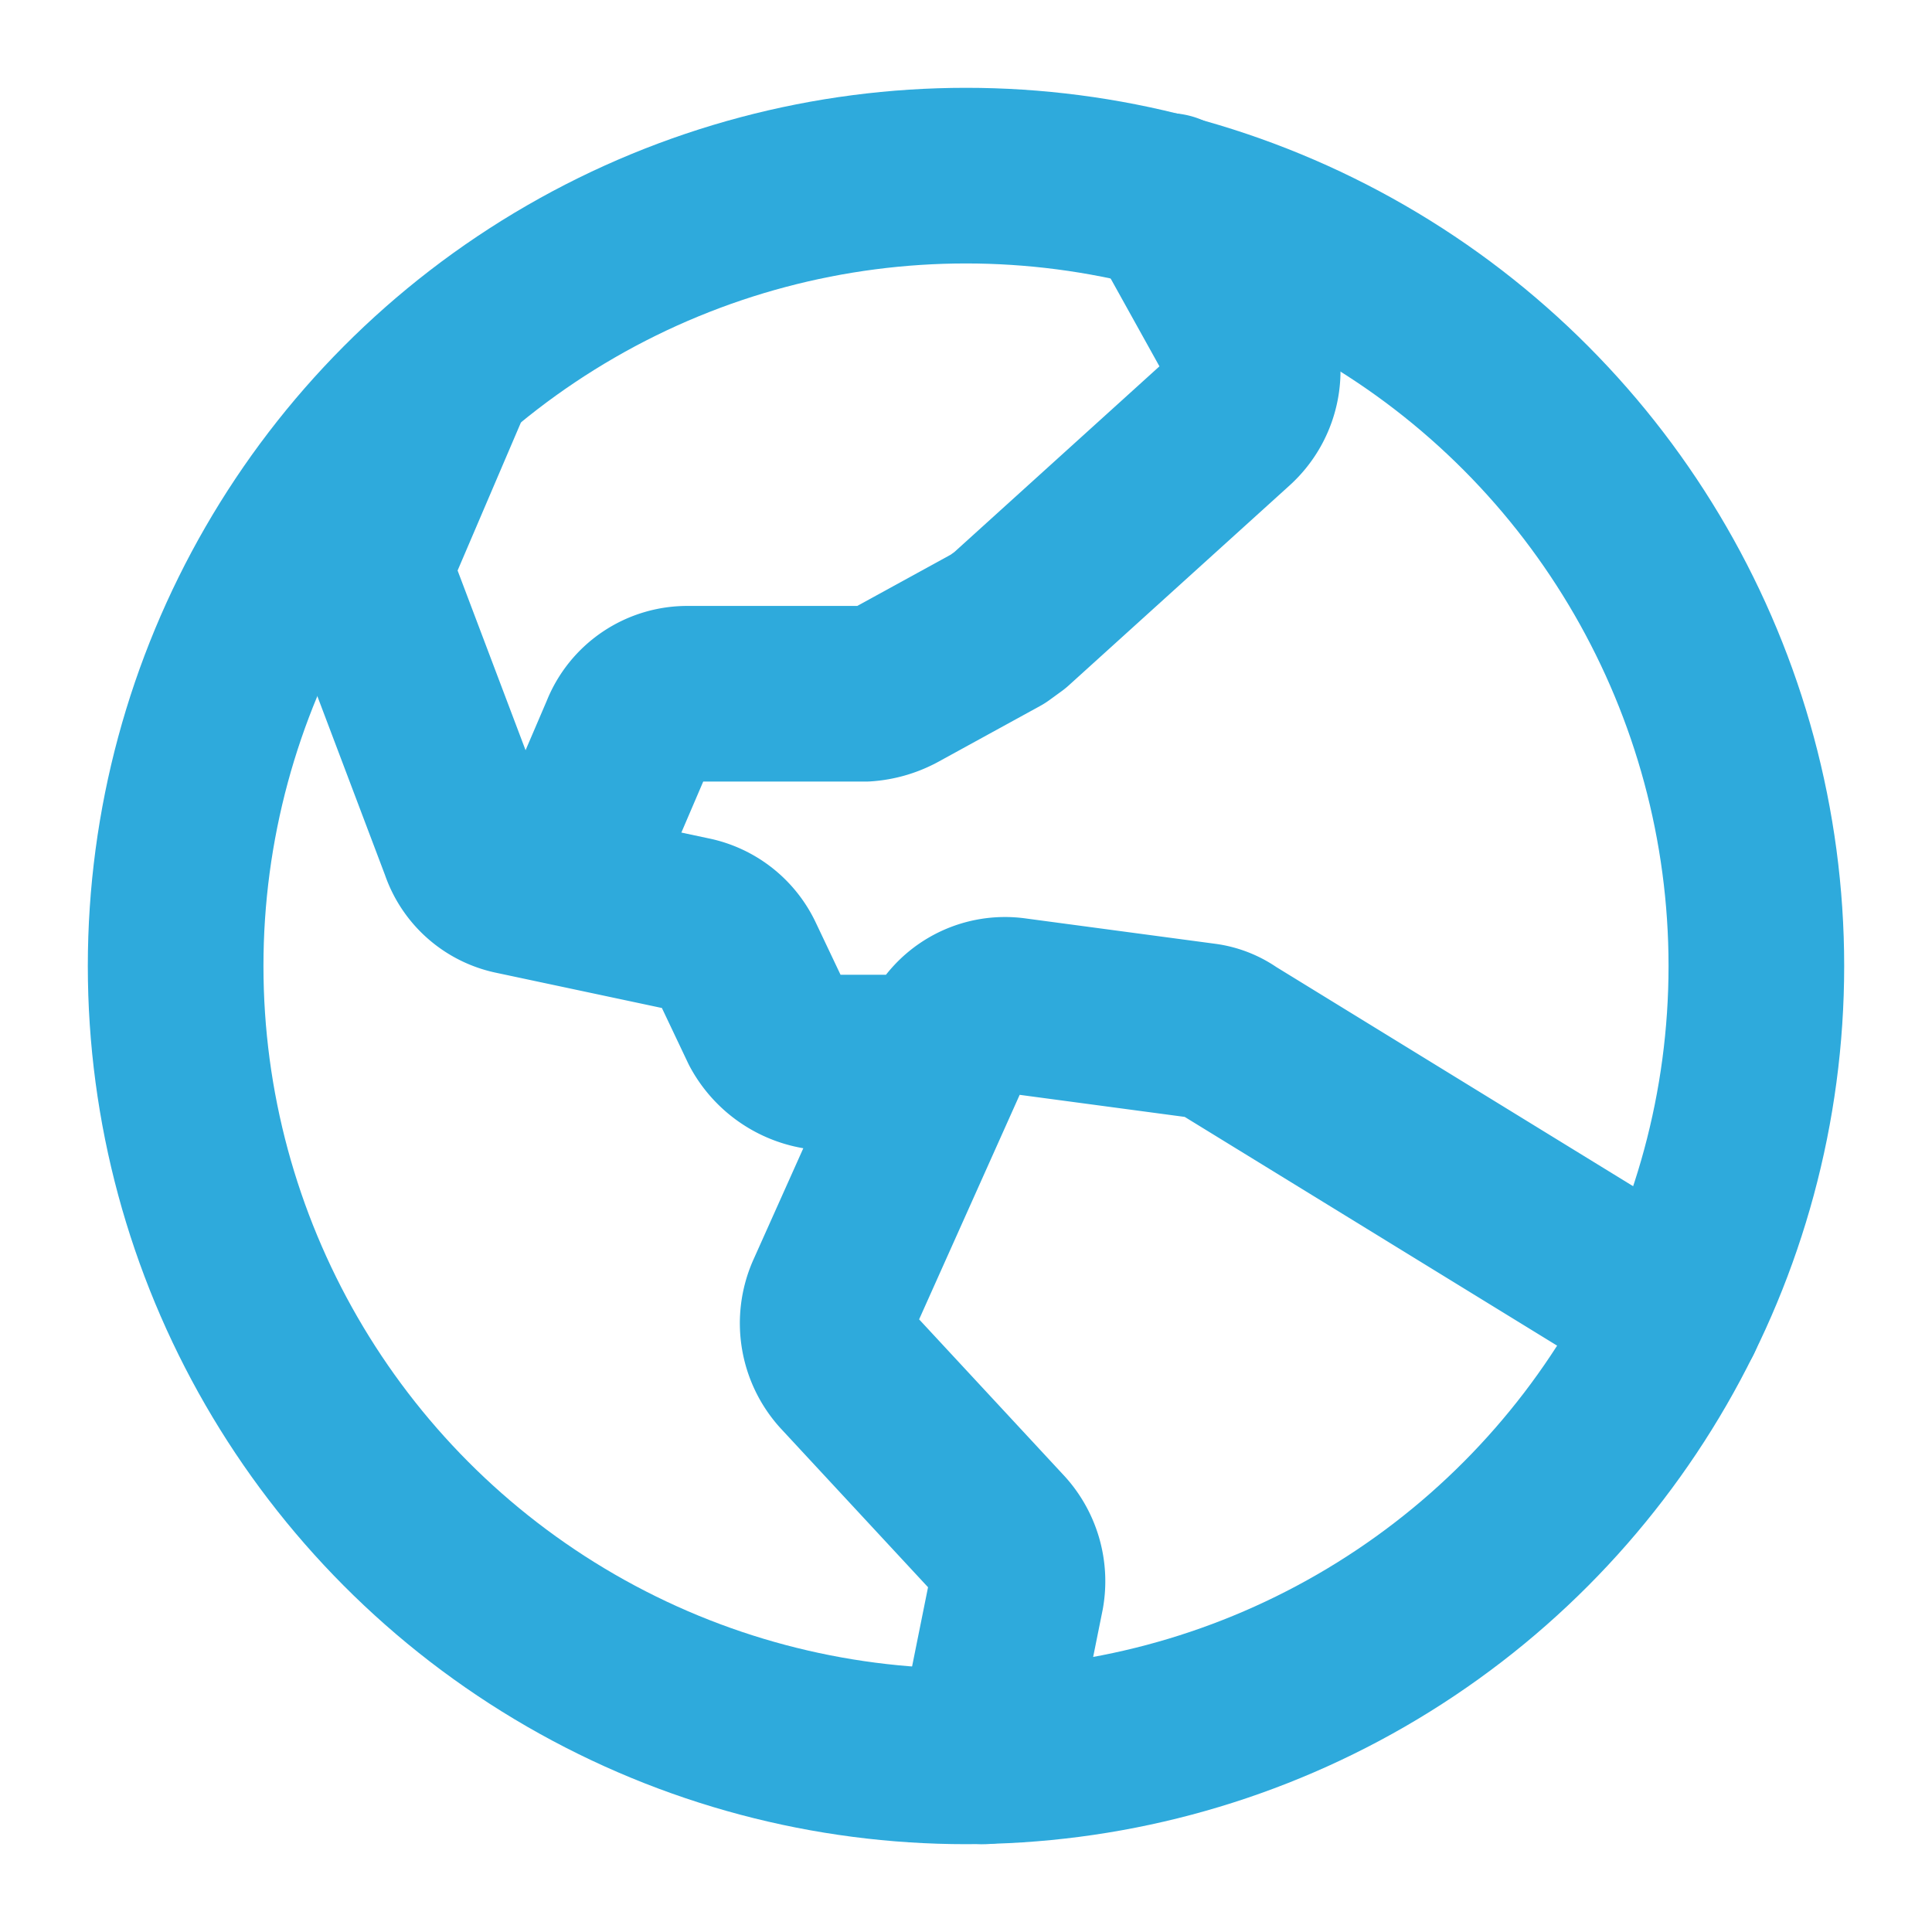 <svg height="176" width="176" xmlns="http://www.w3.org/2000/svg"><g fill="none" stroke="#2eaadc" stroke-linecap="round" stroke-linejoin="round" stroke-width="16"><circle cx="88" cy="88" r="72"/><path d="m152.6 119.8-40.7-25a5 5 0 0 0-2.3-.9l-17.2-2.3a5.8 5.8 0 0 0-6.2 3.5l-10.3 23a6.2 6.2 0 0 0 1.1 6.6l14.1 15.2a6.2 6.2 0 0 1 1.5 5.2l-3 14.9M40.8 33.7 34 49.6a6.1 6.1 0 0 0-.1 4.4l8.7 23a5.7 5.7 0 0 0 4.3 3.8l16 3.4a5.9 5.9 0 0 1 4.2 3.3l2.8 5.9a6.5 6.5 0 0 0 5.4 3.4h10.1"/><path d="m106.4 18.3 7 12.6a6.1 6.1 0 0 1-1.3 7.4L92 56.5l-1.1.8-9.3 5.1a6.9 6.9 0 0 1-2.8.8H62.7a5.8 5.8 0 0 0-5.5 3.7l-6.3 14.7"/></g></svg>